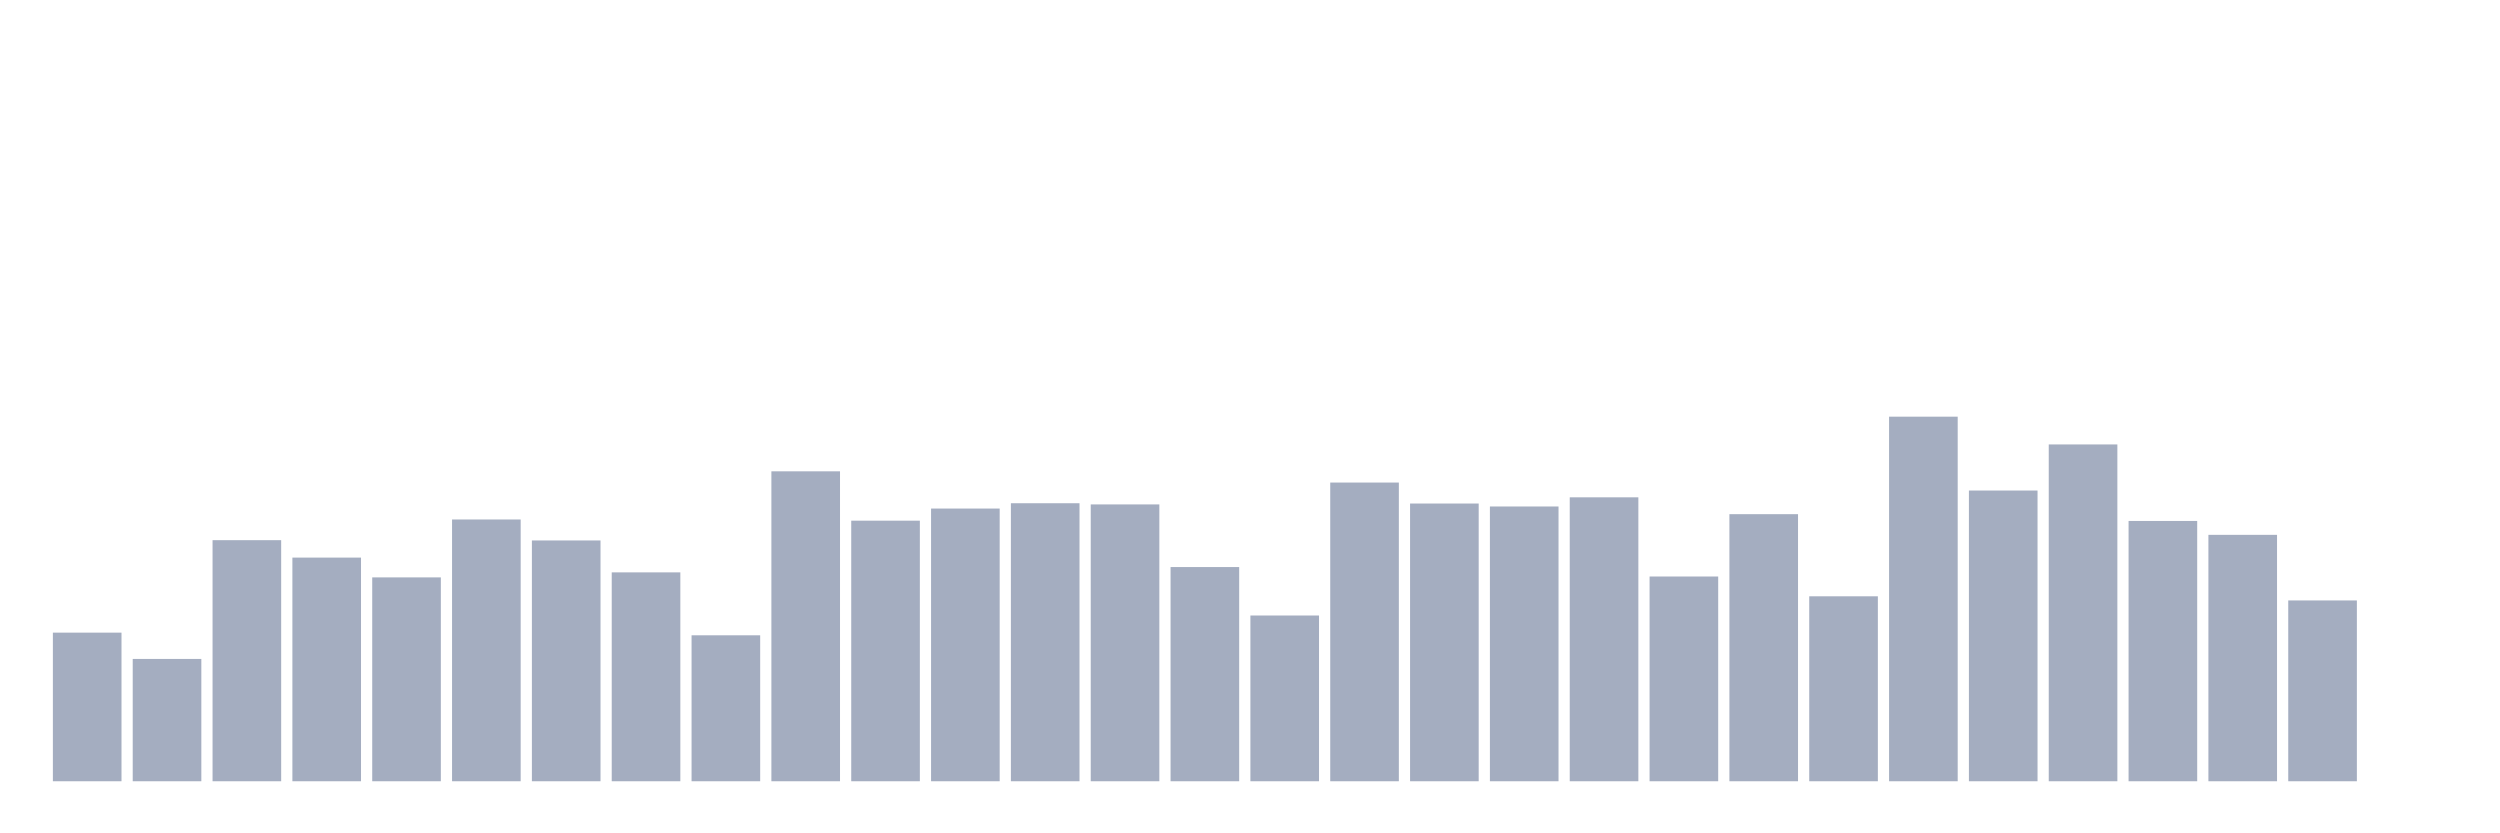 <svg xmlns="http://www.w3.org/2000/svg" viewBox="0 0 480 160"><g transform="translate(10,10)"><rect class="bar" x="0.153" width="13.175" y="111.467" height="28.533" fill="rgb(164,173,192)"></rect><rect class="bar" x="15.482" width="13.175" y="116.515" height="23.485" fill="rgb(164,173,192)"></rect><rect class="bar" x="30.81" width="13.175" y="93.712" height="46.288" fill="rgb(164,173,192)"></rect><rect class="bar" x="46.138" width="13.175" y="97.058" height="42.942" fill="rgb(164,173,192)"></rect><rect class="bar" x="61.466" width="13.175" y="100.859" height="39.141" fill="rgb(164,173,192)"></rect><rect class="bar" x="76.794" width="13.175" y="89.741" height="50.259" fill="rgb(164,173,192)"></rect><rect class="bar" x="92.123" width="13.175" y="93.768" height="46.232" fill="rgb(164,173,192)"></rect><rect class="bar" x="107.451" width="13.175" y="99.895" height="40.105" fill="rgb(164,173,192)"></rect><rect class="bar" x="122.779" width="13.175" y="111.977" height="28.023" fill="rgb(164,173,192)"></rect><rect class="bar" x="138.107" width="13.175" y="80.494" height="59.506" fill="rgb(164,173,192)"></rect><rect class="bar" x="153.436" width="13.175" y="89.968" height="50.032" fill="rgb(164,173,192)"></rect><rect class="bar" x="168.764" width="13.175" y="87.642" height="52.358" fill="rgb(164,173,192)"></rect><rect class="bar" x="184.092" width="13.175" y="86.621" height="53.379" fill="rgb(164,173,192)"></rect><rect class="bar" x="199.42" width="13.175" y="86.848" height="53.152" fill="rgb(164,173,192)"></rect><rect class="bar" x="214.748" width="13.175" y="98.874" height="41.126" fill="rgb(164,173,192)"></rect><rect class="bar" x="230.077" width="13.175" y="108.177" height="31.823" fill="rgb(164,173,192)"></rect><rect class="bar" x="245.405" width="13.175" y="82.65" height="57.35" fill="rgb(164,173,192)"></rect><rect class="bar" x="260.733" width="13.175" y="86.677" height="53.323" fill="rgb(164,173,192)"></rect><rect class="bar" x="276.061" width="13.175" y="87.245" height="52.755" fill="rgb(164,173,192)"></rect><rect class="bar" x="291.39" width="13.175" y="85.486" height="54.514" fill="rgb(164,173,192)"></rect><rect class="bar" x="306.718" width="13.175" y="100.689" height="39.311" fill="rgb(164,173,192)"></rect><rect class="bar" x="322.046" width="13.175" y="88.72" height="51.28" fill="rgb(164,173,192)"></rect><rect class="bar" x="337.374" width="13.175" y="104.489" height="35.511" fill="rgb(164,173,192)"></rect><rect class="bar" x="352.702" width="13.175" y="70" height="70" fill="rgb(164,173,192)"></rect><rect class="bar" x="368.031" width="13.175" y="84.182" height="55.818" fill="rgb(164,173,192)"></rect><rect class="bar" x="383.359" width="13.175" y="75.332" height="64.668" fill="rgb(164,173,192)"></rect><rect class="bar" x="398.687" width="13.175" y="90.024" height="49.976" fill="rgb(164,173,192)"></rect><rect class="bar" x="414.015" width="13.175" y="92.69" height="47.31" fill="rgb(164,173,192)"></rect><rect class="bar" x="429.344" width="13.175" y="105.284" height="34.716" fill="rgb(164,173,192)"></rect><rect class="bar" x="444.672" width="13.175" y="140" height="0" fill="rgb(164,173,192)"></rect></g></svg>